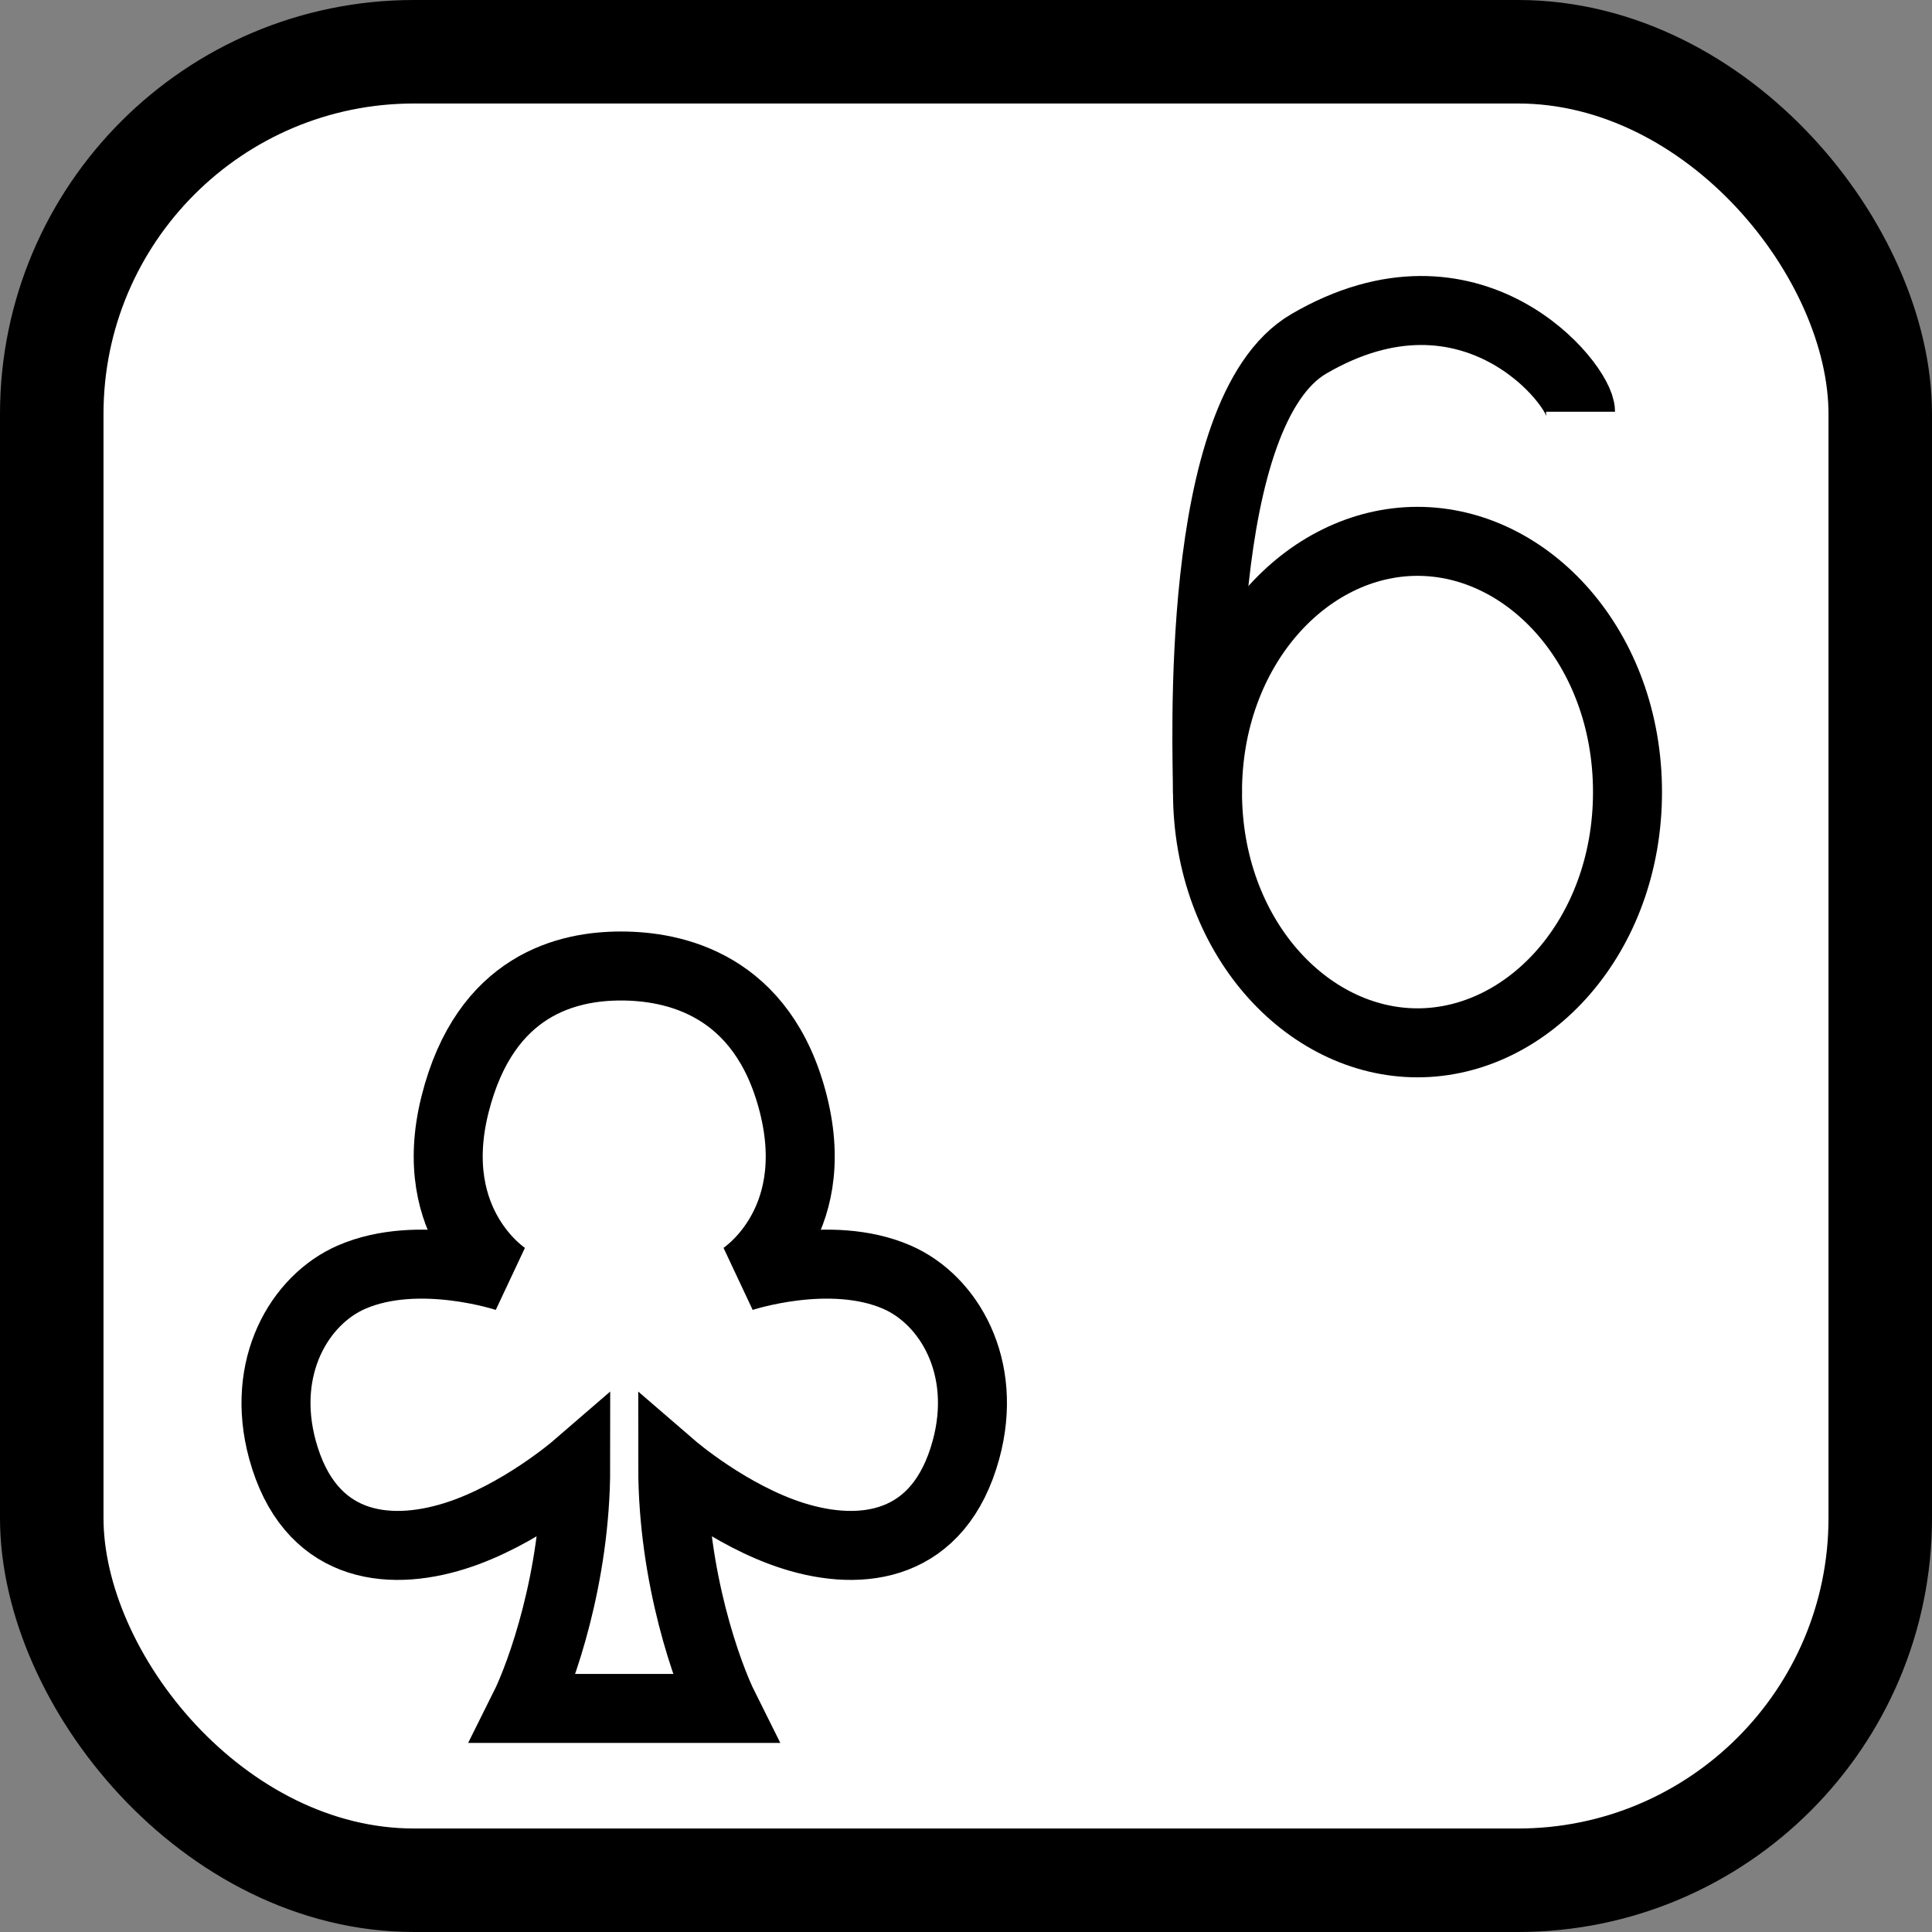<svg width="56" height="56" viewBox="0 0 56 56" fill="none" xmlns="http://www.w3.org/2000/svg">
<rect x="0" y="0" width="56" height="56" fill="#808080" stroke="none"/>
<rect x="1.5" y="1.5" width="53" height="53" rx="10.5" fill="white" stroke="black" stroke-width="3"/>
<path d="M13.187 32.02C14.067 28.5 16.5 28 18 28C19.5 28 22.12 28.5 23 32.02C23.88 35.54 21.5 37.02 21.5 37.02C21.5 37.02 24.049 36.169 26 37.02C27.505 37.676 28.653 39.625 28 42.02C27.226 44.859 24.986 45.145 23 44.52C21.139 43.935 19.5 42.52 19.5 42.52C19.5 45.72 20.5 48.52 21 49.52H15.187C15.687 48.52 16.687 45.72 16.687 42.52C16.687 42.52 15.049 43.935 13.187 44.52C11.201 45.145 8.962 44.859 8.187 42.02C7.534 39.625 8.683 37.676 10.187 37.02C12.138 36.169 14.687 37.02 14.687 37.02C14.687 37.02 12.307 35.54 13.187 32.02Z" fill="white" stroke="black" stroke-width="2"/>
<path d="M47.174 22.959C47.174 27.123 44.31 30.227 41.087 30.227C37.864 30.227 35 27.123 35 22.959C35 18.794 37.864 15.691 41.087 15.691C44.31 15.691 47.174 18.794 47.174 22.959Z" fill="white" stroke="black" stroke-width="2"/>
<path d="M45.812 11.934C45.812 11.147 42.662 7.21 37.937 9.966C34.562 11.934 35 21.819 35 23" stroke="black" stroke-width="2"/>
</svg>
